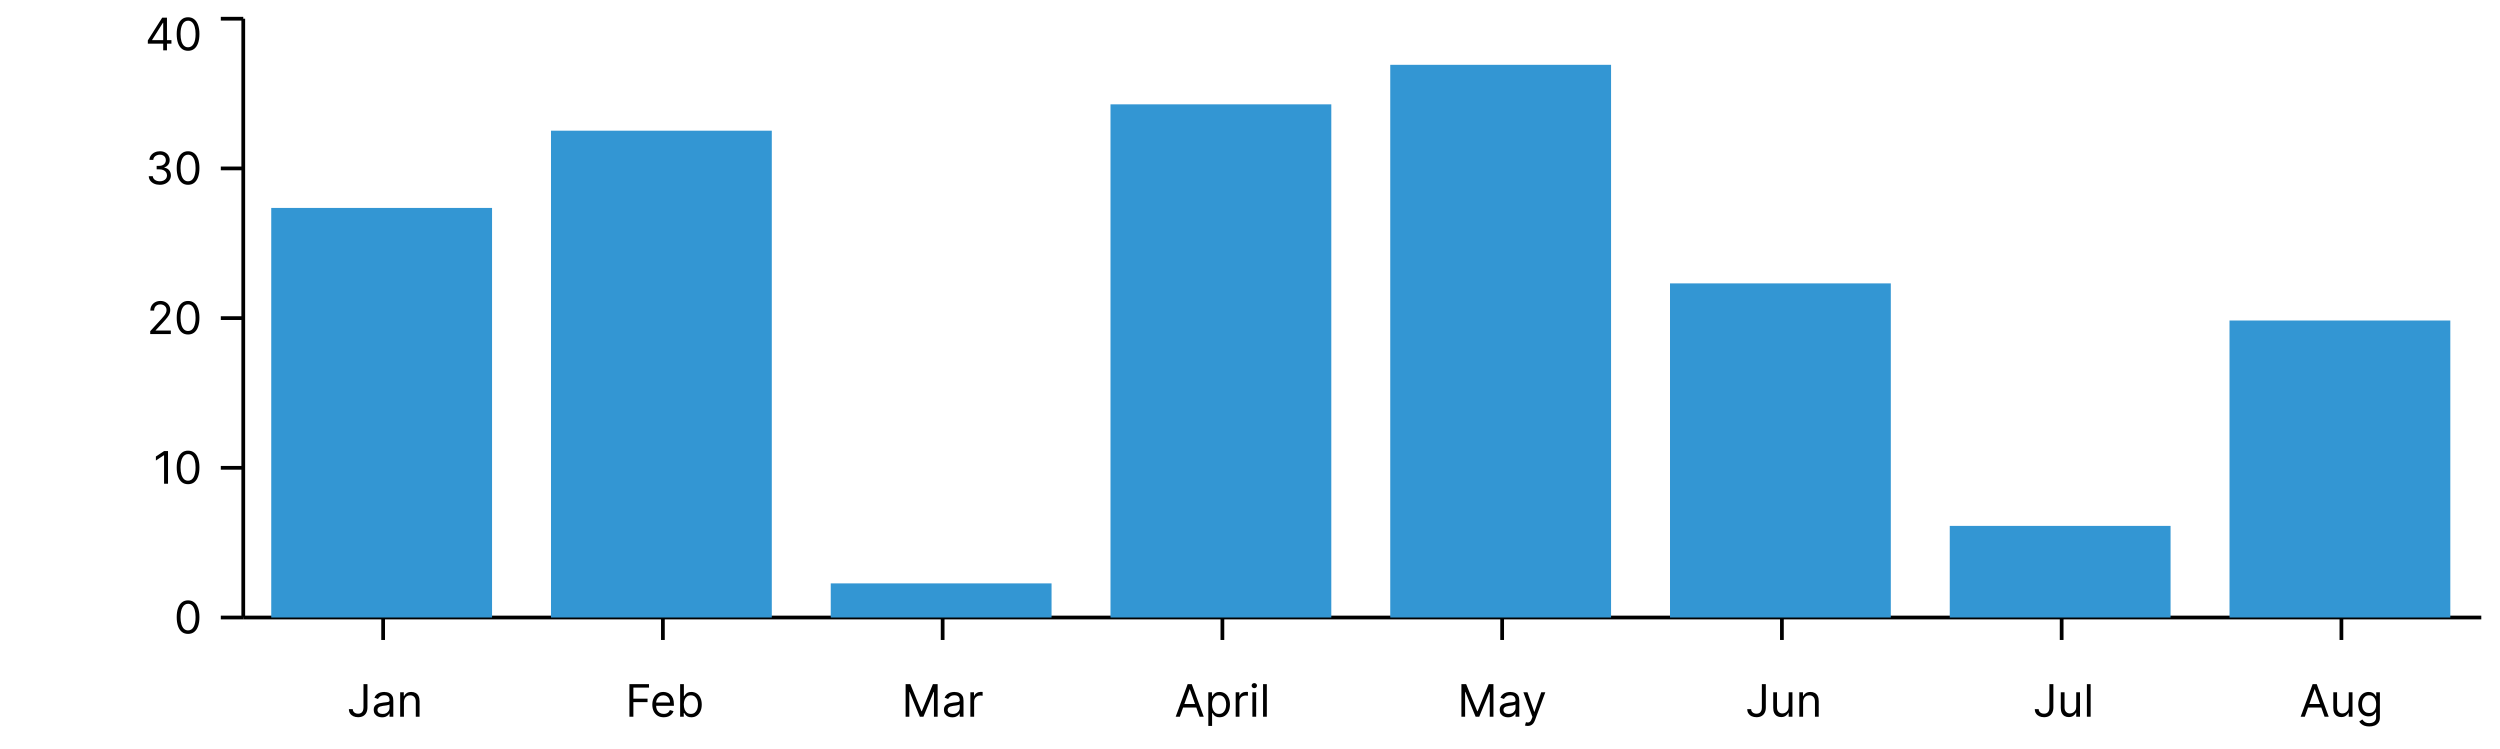 <svg width="668" height="200" viewBox="0 0 668 200" fill="none" xmlns="http://www.w3.org/2000/svg">
<path d="M65 165H663" stroke="black"/>
<path d="M102.375 171V165" stroke="black"/>
<path d="M97.124 182.793H98.181V189.031C98.181 189.588 98.079 190.061 97.874 190.45C97.67 190.84 97.381 191.135 97.009 191.337C96.637 191.538 96.198 191.639 95.692 191.639C95.215 191.639 94.79 191.553 94.418 191.379C94.046 191.203 93.754 190.953 93.54 190.629C93.327 190.306 93.221 189.921 93.221 189.475H94.261C94.261 189.722 94.322 189.938 94.444 190.122C94.569 190.304 94.739 190.446 94.955 190.548C95.171 190.651 95.417 190.702 95.692 190.702C95.996 190.702 96.255 190.638 96.468 190.51C96.681 190.382 96.843 190.195 96.954 189.948C97.067 189.698 97.124 189.392 97.124 189.031V182.793ZM102.089 191.673C101.674 191.673 101.298 191.595 100.96 191.439C100.621 191.28 100.353 191.051 100.154 190.753C99.955 190.452 99.856 190.088 99.856 189.662C99.856 189.287 99.93 188.983 100.077 188.75C100.225 188.514 100.423 188.33 100.67 188.196C100.917 188.063 101.19 187.963 101.488 187.898C101.789 187.83 102.092 187.776 102.396 187.736C102.793 187.685 103.116 187.646 103.363 187.621C103.613 187.592 103.795 187.546 103.908 187.48C104.025 187.415 104.083 187.301 104.083 187.139V187.105C104.083 186.685 103.968 186.358 103.738 186.125C103.511 185.892 103.165 185.776 102.702 185.776C102.222 185.776 101.846 185.881 101.573 186.091C101.3 186.301 101.109 186.526 100.998 186.764L100.043 186.423C100.214 186.026 100.441 185.716 100.725 185.494C101.012 185.27 101.325 185.114 101.663 185.026C102.004 184.935 102.339 184.889 102.668 184.889C102.879 184.889 103.12 184.915 103.393 184.966C103.668 185.014 103.934 185.115 104.19 185.269C104.448 185.422 104.663 185.654 104.833 185.963C105.004 186.273 105.089 186.688 105.089 187.208V191.52H104.083V190.634H104.032C103.964 190.776 103.85 190.928 103.691 191.09C103.532 191.252 103.32 191.389 103.056 191.503C102.792 191.617 102.469 191.673 102.089 191.673ZM102.242 190.77C102.64 190.77 102.975 190.692 103.248 190.536C103.523 190.379 103.731 190.178 103.87 189.931C104.012 189.683 104.083 189.423 104.083 189.151V188.23C104.04 188.281 103.947 188.328 103.802 188.371C103.66 188.411 103.495 188.446 103.308 188.477C103.123 188.506 102.942 188.531 102.766 188.554C102.593 188.574 102.452 188.591 102.344 188.605C102.083 188.639 101.839 188.695 101.612 188.771C101.387 188.845 101.205 188.958 101.066 189.108C100.93 189.256 100.862 189.458 100.862 189.713C100.862 190.063 100.991 190.327 101.249 190.506C101.511 190.682 101.842 190.77 102.242 190.77ZM107.93 187.583V191.52H106.924V184.975H107.896V185.997H107.981C108.135 185.665 108.368 185.398 108.68 185.196C108.993 184.992 109.396 184.889 109.89 184.889C110.333 184.889 110.721 184.98 111.054 185.162C111.386 185.341 111.645 185.614 111.829 185.98C112.014 186.344 112.106 186.804 112.106 187.361V191.52H111.1V187.429C111.1 186.915 110.967 186.514 110.7 186.227C110.433 185.938 110.066 185.793 109.6 185.793C109.279 185.793 108.993 185.862 108.74 186.002C108.49 186.141 108.292 186.344 108.147 186.611C108.002 186.878 107.93 187.202 107.93 187.583Z" fill="black"/>
<path d="M177.125 171V165" stroke="black"/>
<path d="M168.182 191.52V182.793H173.415V183.73H169.239V186.679H173.023V187.617H169.239V191.52H168.182ZM177.352 191.656C176.722 191.656 176.178 191.517 175.72 191.239C175.266 190.958 174.915 190.565 174.668 190.063C174.423 189.557 174.301 188.969 174.301 188.298C174.301 187.628 174.423 187.037 174.668 186.526C174.915 186.011 175.259 185.611 175.699 185.324C176.142 185.034 176.659 184.889 177.25 184.889C177.591 184.889 177.928 184.946 178.26 185.06C178.592 185.173 178.895 185.358 179.168 185.614C179.44 185.867 179.658 186.202 179.82 186.619C179.982 187.037 180.062 187.551 180.062 188.162V188.588H175.017V187.719H179.04C179.04 187.35 178.966 187.02 178.818 186.73C178.673 186.44 178.466 186.212 178.196 186.044C177.929 185.877 177.614 185.793 177.25 185.793C176.849 185.793 176.503 185.892 176.21 186.091C175.92 186.287 175.697 186.543 175.541 186.858C175.385 187.173 175.307 187.511 175.307 187.872V188.452C175.307 188.946 175.392 189.365 175.562 189.709C175.736 190.05 175.976 190.31 176.283 190.489C176.589 190.665 176.946 190.753 177.352 190.753C177.616 190.753 177.855 190.716 178.068 190.642C178.284 190.565 178.47 190.452 178.626 190.301C178.783 190.148 178.903 189.958 178.989 189.73L179.96 190.003C179.858 190.333 179.686 190.622 179.445 190.872C179.203 191.119 178.905 191.313 178.55 191.452C178.195 191.588 177.795 191.656 177.352 191.656ZM181.729 191.52V182.793H182.734V186.014H182.82C182.893 185.901 182.996 185.756 183.126 185.58C183.26 185.401 183.45 185.242 183.697 185.102C183.947 184.96 184.286 184.889 184.712 184.889C185.263 184.889 185.749 185.027 186.169 185.303C186.589 185.578 186.918 185.969 187.153 186.475C187.389 186.98 187.507 187.577 187.507 188.264C187.507 188.958 187.389 189.558 187.153 190.067C186.918 190.573 186.591 190.965 186.173 191.243C185.756 191.519 185.274 191.656 184.729 191.656C184.308 191.656 183.972 191.587 183.719 191.448C183.466 191.306 183.271 191.145 183.135 190.966C182.999 190.784 182.893 190.634 182.82 190.514H182.7V191.52H181.729ZM182.717 188.247C182.717 188.742 182.79 189.178 182.935 189.556C183.08 189.931 183.291 190.225 183.57 190.438C183.848 190.648 184.189 190.753 184.592 190.753C185.013 190.753 185.364 190.642 185.645 190.421C185.929 190.196 186.142 189.895 186.284 189.517C186.429 189.136 186.501 188.713 186.501 188.247C186.501 187.787 186.43 187.372 186.288 187.003C186.149 186.631 185.938 186.337 185.653 186.121C185.372 185.902 185.018 185.793 184.592 185.793C184.183 185.793 183.839 185.896 183.561 186.104C183.283 186.308 183.072 186.595 182.93 186.965C182.788 187.331 182.717 187.759 182.717 188.247Z" fill="black"/>
<path d="M251.875 171V165" stroke="black"/>
<path d="M241.981 182.793H243.242L246.208 190.037H246.31L249.276 182.793H250.537V191.52H249.549V184.889H249.464L246.736 191.52H245.782L243.055 184.889H242.969V191.52H241.981V182.793ZM254.446 191.673C254.031 191.673 253.655 191.595 253.317 191.439C252.979 191.28 252.71 191.051 252.512 190.753C252.313 190.452 252.213 190.088 252.213 189.662C252.213 189.287 252.287 188.983 252.435 188.75C252.583 188.514 252.78 188.33 253.027 188.196C253.274 188.063 253.547 187.963 253.845 187.898C254.146 187.83 254.449 187.776 254.753 187.736C255.151 187.685 255.473 187.646 255.72 187.621C255.97 187.592 256.152 187.546 256.266 187.48C256.382 187.415 256.441 187.301 256.441 187.139V187.105C256.441 186.685 256.325 186.358 256.095 186.125C255.868 185.892 255.523 185.776 255.06 185.776C254.58 185.776 254.203 185.881 253.931 186.091C253.658 186.301 253.466 186.526 253.355 186.764L252.401 186.423C252.571 186.026 252.798 185.716 253.083 185.494C253.369 185.27 253.682 185.114 254.02 185.026C254.361 184.935 254.696 184.889 255.026 184.889C255.236 184.889 255.477 184.915 255.75 184.966C256.026 185.014 256.291 185.115 256.547 185.269C256.806 185.422 257.02 185.654 257.191 185.963C257.361 186.273 257.446 186.688 257.446 187.208V191.52H256.441V190.634H256.389C256.321 190.776 256.208 190.928 256.048 191.09C255.889 191.252 255.678 191.389 255.414 191.503C255.149 191.617 254.827 191.673 254.446 191.673ZM254.6 190.77C254.997 190.77 255.333 190.692 255.605 190.536C255.881 190.379 256.088 190.178 256.227 189.931C256.369 189.683 256.441 189.423 256.441 189.151V188.23C256.398 188.281 256.304 188.328 256.159 188.371C256.017 188.411 255.852 188.446 255.665 188.477C255.48 188.506 255.3 188.531 255.124 188.554C254.95 188.574 254.81 188.591 254.702 188.605C254.441 188.639 254.196 188.695 253.969 188.771C253.744 188.845 253.563 188.958 253.423 189.108C253.287 189.256 253.219 189.458 253.219 189.713C253.219 190.063 253.348 190.327 253.607 190.506C253.868 190.682 254.199 190.77 254.6 190.77ZM259.282 191.52V184.975H260.253V185.963H260.322C260.441 185.639 260.657 185.377 260.969 185.175C261.282 184.973 261.634 184.872 262.026 184.872C262.1 184.872 262.192 184.874 262.303 184.877C262.414 184.879 262.498 184.884 262.555 184.889V185.912C262.52 185.904 262.442 185.891 262.32 185.874C262.201 185.854 262.074 185.844 261.941 185.844C261.623 185.844 261.339 185.911 261.089 186.044C260.841 186.175 260.645 186.357 260.501 186.59C260.358 186.82 260.287 187.083 260.287 187.378V191.52H259.282Z" fill="black"/>
<path d="M326.625 171V165" stroke="black"/>
<path d="M315.249 191.52H314.141L317.345 182.793H318.436L321.641 191.52H320.533L317.925 184.173H317.857L315.249 191.52ZM315.658 188.111H320.124V189.048H315.658V188.111ZM322.864 193.975V184.975H323.835V186.014H323.955C324.029 185.901 324.131 185.756 324.262 185.58C324.395 185.401 324.585 185.242 324.833 185.102C325.083 184.96 325.421 184.889 325.847 184.889C326.398 184.889 326.884 185.027 327.304 185.303C327.725 185.578 328.053 185.969 328.289 186.475C328.524 186.98 328.642 187.577 328.642 188.264C328.642 188.958 328.524 189.558 328.289 190.067C328.053 190.573 327.726 190.965 327.308 191.243C326.891 191.519 326.409 191.656 325.864 191.656C325.443 191.656 325.107 191.587 324.854 191.448C324.601 191.306 324.406 191.145 324.27 190.966C324.134 190.784 324.029 190.634 323.955 190.514H323.869V193.975H322.864ZM323.852 188.247C323.852 188.742 323.925 189.178 324.07 189.556C324.215 189.931 324.426 190.225 324.705 190.438C324.983 190.648 325.324 190.753 325.727 190.753C326.148 190.753 326.499 190.642 326.78 190.421C327.064 190.196 327.277 189.895 327.419 189.517C327.564 189.136 327.637 188.713 327.637 188.247C327.637 187.787 327.566 187.372 327.423 187.003C327.284 186.631 327.073 186.337 326.789 186.121C326.507 185.902 326.154 185.793 325.727 185.793C325.318 185.793 324.975 185.896 324.696 186.104C324.418 186.308 324.208 186.595 324.066 186.965C323.923 187.331 323.852 187.759 323.852 188.247ZM330.176 191.52V184.975H331.148V185.963H331.216C331.335 185.639 331.551 185.377 331.864 185.175C332.176 184.973 332.529 184.872 332.921 184.872C332.994 184.872 333.087 184.874 333.198 184.877C333.308 184.879 333.392 184.884 333.449 184.889V185.912C333.415 185.904 333.337 185.891 333.215 185.874C333.095 185.854 332.969 185.844 332.835 185.844C332.517 185.844 332.233 185.911 331.983 186.044C331.736 186.175 331.54 186.357 331.395 186.59C331.253 186.82 331.182 187.083 331.182 187.378V191.52H330.176ZM334.641 191.52V184.975H335.647V191.52H334.641ZM335.153 183.884C334.956 183.884 334.787 183.817 334.645 183.683C334.506 183.55 334.437 183.389 334.437 183.202C334.437 183.014 334.506 182.854 334.645 182.72C334.787 182.587 334.956 182.52 335.153 182.52C335.349 182.52 335.516 182.587 335.655 182.72C335.797 182.854 335.868 183.014 335.868 183.202C335.868 183.389 335.797 183.55 335.655 183.683C335.516 183.817 335.349 183.884 335.153 183.884ZM338.494 182.793V191.52H337.489V182.793H338.494Z" fill="black"/>
<path d="M401.375 171V165" stroke="black"/>
<path d="M390.49 182.793H391.752L394.718 190.037H394.82L397.786 182.793H399.047V191.52H398.059V184.889H397.973L395.246 191.52H394.292L391.564 184.889H391.479V191.52H390.49V182.793ZM402.956 191.673C402.541 191.673 402.165 191.595 401.827 191.439C401.489 191.28 401.22 191.051 401.021 190.753C400.822 190.452 400.723 190.088 400.723 189.662C400.723 189.287 400.797 188.983 400.945 188.75C401.092 188.514 401.29 188.33 401.537 188.196C401.784 188.063 402.057 187.963 402.355 187.898C402.656 187.83 402.959 187.776 403.263 187.736C403.661 187.685 403.983 187.646 404.23 187.621C404.48 187.592 404.662 187.546 404.776 187.48C404.892 187.415 404.95 187.301 404.95 187.139V187.105C404.95 186.685 404.835 186.358 404.605 186.125C404.378 185.892 404.033 185.776 403.57 185.776C403.089 185.776 402.713 185.881 402.44 186.091C402.168 186.301 401.976 186.526 401.865 186.764L400.911 186.423C401.081 186.026 401.308 185.716 401.592 185.494C401.879 185.27 402.192 185.114 402.53 185.026C402.871 184.935 403.206 184.889 403.536 184.889C403.746 184.889 403.987 184.915 404.26 184.966C404.536 185.014 404.801 185.115 405.057 185.269C405.315 185.422 405.53 185.654 405.7 185.963C405.871 186.273 405.956 186.688 405.956 187.208V191.52H404.95V190.634H404.899C404.831 190.776 404.717 190.928 404.558 191.09C404.399 191.252 404.188 191.389 403.923 191.503C403.659 191.617 403.337 191.673 402.956 191.673ZM403.109 190.77C403.507 190.77 403.842 190.692 404.115 190.536C404.391 190.379 404.598 190.178 404.737 189.931C404.879 189.683 404.95 189.423 404.95 189.151V188.23C404.908 188.281 404.814 188.328 404.669 188.371C404.527 188.411 404.362 188.446 404.175 188.477C403.99 188.506 403.81 188.531 403.634 188.554C403.46 188.574 403.32 188.591 403.212 188.605C402.95 188.639 402.706 188.695 402.479 188.771C402.254 188.845 402.072 188.958 401.933 189.108C401.797 189.256 401.729 189.458 401.729 189.713C401.729 190.063 401.858 190.327 402.116 190.506C402.378 190.682 402.709 190.77 403.109 190.77ZM408.205 193.975C408.034 193.975 407.882 193.96 407.749 193.932C407.615 193.906 407.523 193.881 407.472 193.855L407.728 192.969C407.972 193.031 408.188 193.054 408.375 193.037C408.563 193.02 408.729 192.936 408.874 192.786C409.022 192.638 409.157 192.398 409.279 192.065L409.466 191.554L407.046 184.975H408.137L409.944 190.19H410.012L411.819 184.975H412.909L410.131 192.475C410.006 192.813 409.851 193.092 409.667 193.314C409.482 193.538 409.267 193.705 409.023 193.813C408.782 193.921 408.509 193.975 408.205 193.975Z" fill="black"/>
<path d="M476.125 171V165" stroke="black"/>
<path d="M470.769 182.793H471.826V189.031C471.826 189.588 471.723 190.061 471.519 190.45C471.314 190.84 471.026 191.135 470.654 191.337C470.282 191.538 469.843 191.639 469.337 191.639C468.86 191.639 468.435 191.553 468.063 191.379C467.691 191.203 467.398 190.953 467.185 190.629C466.972 190.306 466.865 189.921 466.865 189.475H467.905C467.905 189.722 467.966 189.938 468.088 190.122C468.213 190.304 468.384 190.446 468.6 190.548C468.816 190.651 469.061 190.702 469.337 190.702C469.641 190.702 469.9 190.638 470.113 190.51C470.326 190.382 470.488 190.195 470.598 189.948C470.712 189.698 470.769 189.392 470.769 189.031V182.793ZM477.932 188.844V184.975H478.938V191.52H477.932V190.412H477.864C477.711 190.744 477.472 191.027 477.148 191.26C476.824 191.49 476.415 191.605 475.921 191.605C475.512 191.605 475.148 191.516 474.83 191.337C474.512 191.155 474.262 190.882 474.08 190.519C473.898 190.152 473.807 189.69 473.807 189.134V184.975H474.813V189.065C474.813 189.543 474.946 189.923 475.213 190.208C475.483 190.492 475.827 190.634 476.245 190.634C476.495 190.634 476.749 190.57 477.007 190.442C477.269 190.314 477.488 190.118 477.664 189.854C477.843 189.59 477.932 189.253 477.932 188.844ZM481.786 187.583V191.52H480.78V184.975H481.751V185.997H481.837C481.99 185.665 482.223 185.398 482.536 185.196C482.848 184.992 483.251 184.889 483.746 184.889C484.189 184.889 484.577 184.98 484.909 185.162C485.241 185.341 485.5 185.614 485.685 185.98C485.869 186.344 485.962 186.804 485.962 187.361V191.52H484.956V187.429C484.956 186.915 484.822 186.514 484.555 186.227C484.288 185.938 483.922 185.793 483.456 185.793C483.135 185.793 482.848 185.862 482.595 186.002C482.345 186.141 482.148 186.344 482.003 186.611C481.858 186.878 481.786 187.202 481.786 187.583Z" fill="black"/>
<path d="M550.875 171V165" stroke="black"/>
<path d="M547.605 182.793H548.662V189.031C548.662 189.588 548.559 190.061 548.355 190.45C548.15 190.84 547.862 191.135 547.49 191.337C547.118 191.538 546.679 191.639 546.173 191.639C545.696 191.639 545.271 191.553 544.899 191.379C544.527 191.203 544.234 190.953 544.021 190.629C543.808 190.306 543.701 189.921 543.701 189.475H544.741C544.741 189.722 544.802 189.938 544.924 190.122C545.049 190.304 545.22 190.446 545.436 190.548C545.652 190.651 545.897 190.702 546.173 190.702C546.477 190.702 546.735 190.638 546.949 190.51C547.162 190.382 547.324 190.195 547.434 189.948C547.548 189.698 547.605 189.392 547.605 189.031V182.793ZM554.768 188.844V184.975H555.774V191.52H554.768V190.412H554.7C554.547 190.744 554.308 191.027 553.984 191.26C553.66 191.49 553.251 191.605 552.757 191.605C552.348 191.605 551.984 191.516 551.666 191.337C551.348 191.155 551.098 190.882 550.916 190.519C550.734 190.152 550.643 189.69 550.643 189.134V184.975H551.649V189.065C551.649 189.543 551.782 189.923 552.049 190.208C552.319 190.492 552.663 190.634 553.081 190.634C553.331 190.634 553.585 190.57 553.843 190.442C554.105 190.314 554.324 190.118 554.5 189.854C554.679 189.59 554.768 189.253 554.768 188.844ZM558.621 182.793V191.52H557.616V182.793H558.621Z" fill="black"/>
<path d="M625.625 171V165" stroke="black"/>
<path d="M615.843 191.52H614.735L617.939 182.793H619.03L622.235 191.52H621.127L618.519 184.173H618.45L615.843 191.52ZM616.252 188.111H620.718V189.048H616.252V188.111ZM627.583 188.844V184.975H628.588V191.52H627.583V190.412H627.514C627.361 190.744 627.122 191.027 626.798 191.26C626.475 191.49 626.066 191.605 625.571 191.605C625.162 191.605 624.798 191.516 624.48 191.337C624.162 191.155 623.912 190.882 623.73 190.519C623.548 190.152 623.458 189.69 623.458 189.134V184.975H624.463V189.065C624.463 189.543 624.597 189.923 624.864 190.208C625.134 190.492 625.477 190.634 625.895 190.634C626.145 190.634 626.399 190.57 626.658 190.442C626.919 190.314 627.138 190.118 627.314 189.854C627.493 189.59 627.583 189.253 627.583 188.844ZM633.072 194.111C632.586 194.111 632.169 194.048 631.819 193.923C631.47 193.801 631.179 193.639 630.946 193.438C630.716 193.239 630.532 193.026 630.396 192.798L631.197 192.236C631.288 192.355 631.403 192.492 631.542 192.645C631.682 192.801 631.872 192.936 632.113 193.05C632.358 193.166 632.677 193.225 633.072 193.225C633.601 193.225 634.037 193.097 634.381 192.841C634.724 192.585 634.896 192.185 634.896 191.639V190.31H634.811C634.737 190.429 634.632 190.577 634.496 190.753C634.362 190.926 634.169 191.081 633.916 191.217C633.666 191.351 633.328 191.418 632.902 191.418C632.373 191.418 631.899 191.293 631.479 191.043C631.061 190.793 630.73 190.429 630.486 189.952C630.244 189.475 630.123 188.895 630.123 188.213C630.123 187.543 630.241 186.959 630.477 186.462C630.713 185.962 631.041 185.575 631.461 185.303C631.882 185.027 632.368 184.889 632.919 184.889C633.345 184.889 633.683 184.96 633.933 185.102C634.186 185.242 634.379 185.401 634.513 185.58C634.649 185.756 634.754 185.901 634.828 186.014H634.93V184.975H635.902V191.708C635.902 192.27 635.774 192.727 635.518 193.08C635.265 193.435 634.925 193.695 634.496 193.86C634.069 194.027 633.595 194.111 633.072 194.111ZM633.038 190.514C633.442 190.514 633.782 190.422 634.061 190.237C634.339 190.053 634.551 189.787 634.696 189.44C634.841 189.094 634.913 188.679 634.913 188.196C634.913 187.725 634.842 187.308 634.7 186.948C634.558 186.587 634.348 186.304 634.069 186.1C633.791 185.895 633.447 185.793 633.038 185.793C632.612 185.793 632.257 185.901 631.973 186.117C631.692 186.333 631.48 186.622 631.338 186.986C631.199 187.35 631.129 187.753 631.129 188.196C631.129 188.651 631.2 189.053 631.342 189.402C631.487 189.749 631.7 190.021 631.981 190.22C632.265 190.416 632.618 190.514 633.038 190.514Z" fill="black"/>
<path d="M65 5V165" stroke="black"/>
<path d="M59 165H65" stroke="black"/>
<path d="M50.25 169.379C49.608 169.379 49.061 169.205 48.609 168.855C48.158 168.503 47.812 167.993 47.574 167.325C47.335 166.655 47.216 165.845 47.216 164.896C47.216 163.953 47.335 163.148 47.574 162.48C47.815 161.81 48.162 161.298 48.614 160.946C49.068 160.591 49.614 160.413 50.25 160.413C50.886 160.413 51.43 160.591 51.882 160.946C52.337 161.298 52.683 161.81 52.922 162.48C53.163 163.148 53.284 163.953 53.284 164.896C53.284 165.845 53.165 166.655 52.926 167.325C52.688 167.993 52.342 168.503 51.891 168.855C51.439 169.205 50.892 169.379 50.25 169.379ZM50.25 168.442C50.886 168.442 51.381 168.135 51.733 167.521C52.085 166.908 52.261 166.033 52.261 164.896C52.261 164.141 52.18 163.497 52.019 162.966C51.859 162.435 51.629 162.03 51.328 161.751C51.03 161.473 50.67 161.334 50.25 161.334C49.619 161.334 49.126 161.645 48.771 162.267C48.416 162.886 48.239 163.763 48.239 164.896C48.239 165.652 48.318 166.294 48.477 166.823C48.636 167.351 48.865 167.753 49.163 168.028C49.465 168.304 49.827 168.442 50.25 168.442Z" fill="black"/>
<path d="M59 125H65" stroke="black"/>
<path d="M44.894 120.533V129.26H43.837V121.641H43.785L41.655 123.055V121.982L43.837 120.533H44.894ZM50.25 129.379C49.608 129.379 49.061 129.205 48.609 128.855C48.158 128.503 47.812 127.993 47.574 127.325C47.335 126.655 47.216 125.845 47.216 124.896C47.216 123.953 47.335 123.148 47.574 122.48C47.815 121.81 48.162 121.298 48.614 120.946C49.068 120.591 49.614 120.413 50.25 120.413C50.886 120.413 51.43 120.591 51.882 120.946C52.337 121.298 52.683 121.81 52.922 122.48C53.163 123.148 53.284 123.953 53.284 124.896C53.284 125.845 53.165 126.655 52.926 127.325C52.688 127.993 52.342 128.503 51.891 128.855C51.439 129.205 50.892 129.379 50.25 129.379ZM50.25 128.442C50.886 128.442 51.381 128.135 51.733 127.521C52.085 126.908 52.261 126.033 52.261 124.896C52.261 124.141 52.18 123.497 52.019 122.966C51.859 122.435 51.629 122.03 51.328 121.751C51.03 121.473 50.67 121.334 50.25 121.334C49.619 121.334 49.126 121.645 48.771 122.267C48.416 122.886 48.239 123.763 48.239 124.896C48.239 125.652 48.318 126.294 48.477 126.823C48.636 127.351 48.865 127.753 49.163 128.028C49.465 128.304 49.827 128.442 50.25 128.442Z" fill="black"/>
<path d="M59 85H65" stroke="black"/>
<path d="M40.138 89.26V88.493L43.019 85.34C43.356 84.97 43.635 84.649 43.854 84.376C44.072 84.101 44.234 83.842 44.34 83.601C44.447 83.357 44.501 83.101 44.501 82.834C44.501 82.527 44.428 82.261 44.28 82.037C44.135 81.813 43.936 81.639 43.683 81.517C43.43 81.395 43.146 81.334 42.831 81.334C42.496 81.334 42.203 81.403 41.953 81.543C41.706 81.679 41.514 81.871 41.378 82.118C41.244 82.365 41.178 82.655 41.178 82.987H40.172C40.172 82.476 40.29 82.027 40.526 81.641C40.761 81.254 41.082 80.953 41.489 80.737C41.898 80.521 42.356 80.413 42.865 80.413C43.376 80.413 43.83 80.521 44.224 80.737C44.619 80.953 44.929 81.244 45.153 81.611C45.378 81.977 45.49 82.385 45.49 82.834C45.49 83.155 45.432 83.469 45.315 83.776C45.202 84.08 45.003 84.419 44.719 84.794C44.438 85.166 44.047 85.621 43.547 86.158L41.587 88.254V88.323H45.644V89.26H40.138ZM50.25 89.379C49.608 89.379 49.061 89.205 48.609 88.855C48.158 88.503 47.812 87.993 47.574 87.325C47.335 86.655 47.216 85.845 47.216 84.896C47.216 83.953 47.335 83.148 47.574 82.48C47.815 81.81 48.162 81.298 48.614 80.946C49.068 80.591 49.614 80.413 50.25 80.413C50.886 80.413 51.43 80.591 51.882 80.946C52.337 81.298 52.683 81.81 52.922 82.48C53.163 83.148 53.284 83.953 53.284 84.896C53.284 85.845 53.165 86.655 52.926 87.325C52.688 87.993 52.342 88.503 51.891 88.855C51.439 89.205 50.892 89.379 50.25 89.379ZM50.25 88.442C50.886 88.442 51.381 88.135 51.733 87.521C52.085 86.908 52.261 86.033 52.261 84.896C52.261 84.141 52.18 83.497 52.019 82.966C51.859 82.435 51.629 82.03 51.328 81.751C51.03 81.473 50.67 81.334 50.25 81.334C49.619 81.334 49.126 81.645 48.771 82.267C48.416 82.886 48.239 83.763 48.239 84.896C48.239 85.652 48.318 86.294 48.477 86.823C48.636 87.351 48.865 87.753 49.163 88.028C49.465 88.304 49.827 88.442 50.25 88.442Z" fill="black"/>
<path d="M59 45H65" stroke="black"/>
<path d="M42.712 49.379C42.149 49.379 41.648 49.283 41.207 49.09C40.77 48.896 40.422 48.628 40.163 48.284C39.908 47.938 39.769 47.536 39.746 47.078H40.82C40.842 47.359 40.939 47.602 41.109 47.807C41.28 48.009 41.503 48.165 41.778 48.276C42.054 48.386 42.359 48.442 42.695 48.442C43.07 48.442 43.402 48.377 43.692 48.246C43.981 48.115 44.209 47.933 44.374 47.7C44.538 47.467 44.621 47.197 44.621 46.891C44.621 46.57 44.541 46.287 44.382 46.043C44.223 45.795 43.99 45.602 43.683 45.463C43.376 45.324 43.001 45.254 42.558 45.254H41.859V44.317H42.558C42.905 44.317 43.209 44.254 43.47 44.129C43.734 44.004 43.94 43.828 44.088 43.601C44.239 43.374 44.314 43.107 44.314 42.8C44.314 42.504 44.249 42.247 44.118 42.029C43.987 41.81 43.803 41.639 43.564 41.517C43.328 41.395 43.05 41.334 42.729 41.334C42.428 41.334 42.144 41.389 41.876 41.5C41.612 41.608 41.396 41.766 41.229 41.973C41.061 42.178 40.97 42.425 40.956 42.715H39.933C39.95 42.257 40.088 41.857 40.347 41.513C40.605 41.166 40.943 40.896 41.361 40.703C41.781 40.51 42.243 40.413 42.746 40.413C43.285 40.413 43.749 40.523 44.135 40.742C44.521 40.958 44.818 41.243 45.026 41.598C45.233 41.953 45.337 42.337 45.337 42.749C45.337 43.24 45.207 43.659 44.949 44.006C44.693 44.352 44.345 44.592 43.905 44.726V44.794C44.456 44.885 44.886 45.119 45.196 45.497C45.506 45.872 45.66 46.337 45.66 46.891C45.66 47.365 45.531 47.791 45.273 48.169C45.017 48.544 44.668 48.84 44.224 49.056C43.781 49.271 43.277 49.379 42.712 49.379ZM50.25 49.379C49.608 49.379 49.061 49.205 48.609 48.855C48.158 48.503 47.812 47.993 47.574 47.325C47.335 46.655 47.216 45.845 47.216 44.896C47.216 43.953 47.335 43.148 47.574 42.48C47.815 41.81 48.162 41.298 48.614 40.946C49.068 40.591 49.614 40.413 50.25 40.413C50.886 40.413 51.43 40.591 51.882 40.946C52.337 41.298 52.683 41.81 52.922 42.48C53.163 43.148 53.284 43.953 53.284 44.896C53.284 45.845 53.165 46.655 52.926 47.325C52.688 47.993 52.342 48.503 51.891 48.855C51.439 49.205 50.892 49.379 50.25 49.379ZM50.25 48.442C50.886 48.442 51.381 48.135 51.733 47.521C52.085 46.908 52.261 46.033 52.261 44.896C52.261 44.141 52.18 43.497 52.019 42.966C51.859 42.435 51.629 42.03 51.328 41.752C51.03 41.473 50.67 41.334 50.25 41.334C49.619 41.334 49.126 41.645 48.771 42.267C48.416 42.886 48.239 43.763 48.239 44.896C48.239 45.652 48.318 46.294 48.477 46.822C48.636 47.351 48.865 47.753 49.163 48.029C49.465 48.304 49.827 48.442 50.25 48.442Z" fill="black"/>
<path d="M59 5H65" stroke="black"/>
<path d="M39.5 11.665V10.796L43.335 4.728H43.966V6.075H43.539L40.642 10.66V10.728H45.806V11.665H39.5ZM43.608 13.455V11.401V10.996V4.728H44.613V13.455H43.608ZM50.25 13.575C49.608 13.575 49.061 13.4 48.609 13.05C48.158 12.698 47.812 12.188 47.574 11.521C47.335 10.85 47.216 10.04 47.216 9.092C47.216 8.149 47.335 7.343 47.574 6.675C47.815 6.005 48.162 5.494 48.614 5.141C49.068 4.786 49.614 4.609 50.25 4.609C50.886 4.609 51.43 4.786 51.882 5.141C52.337 5.494 52.683 6.005 52.922 6.675C53.163 7.343 53.284 8.149 53.284 9.092C53.284 10.04 53.165 10.85 52.926 11.521C52.688 12.188 52.342 12.698 51.891 13.05C51.439 13.4 50.892 13.575 50.25 13.575ZM50.25 12.637C50.886 12.637 51.381 12.33 51.733 11.717C52.085 11.103 52.261 10.228 52.261 9.092C52.261 8.336 52.18 7.693 52.019 7.161C51.859 6.63 51.629 6.225 51.328 5.947C51.03 5.668 50.67 5.529 50.25 5.529C49.619 5.529 49.126 5.84 48.771 6.462C48.416 7.082 48.239 7.958 48.239 9.092C48.239 9.847 48.318 10.489 48.477 11.018C48.636 11.546 48.865 11.948 49.163 12.224C49.465 12.499 49.827 12.637 50.25 12.637Z" fill="black"/>
<path d="M72.475 55.56H131.475V165H72.475V55.56Z" fill="#3396D3"/>
<path d="M147.225 34.92H206.225V165H147.225V34.92Z" fill="#3396D3"/>
<path d="M221.975 155.88H280.975V165H221.975V155.88Z" fill="#3396D3"/>
<path d="M296.725 27.88H355.725V165H296.725V27.88Z" fill="#3396D3"/>
<path d="M371.475 17.32H430.475V165H371.475V17.32Z" fill="#3396D3"/>
<path d="M446.225 75.72H505.225V165H446.225V75.72Z" fill="#3396D3"/>
<path d="M520.975 140.52H579.975V165H520.975V140.52Z" fill="#3396D3"/>
<path d="M595.725 85.64H654.725V165H595.725V85.64Z" fill="#3396D3"/>
</svg>
